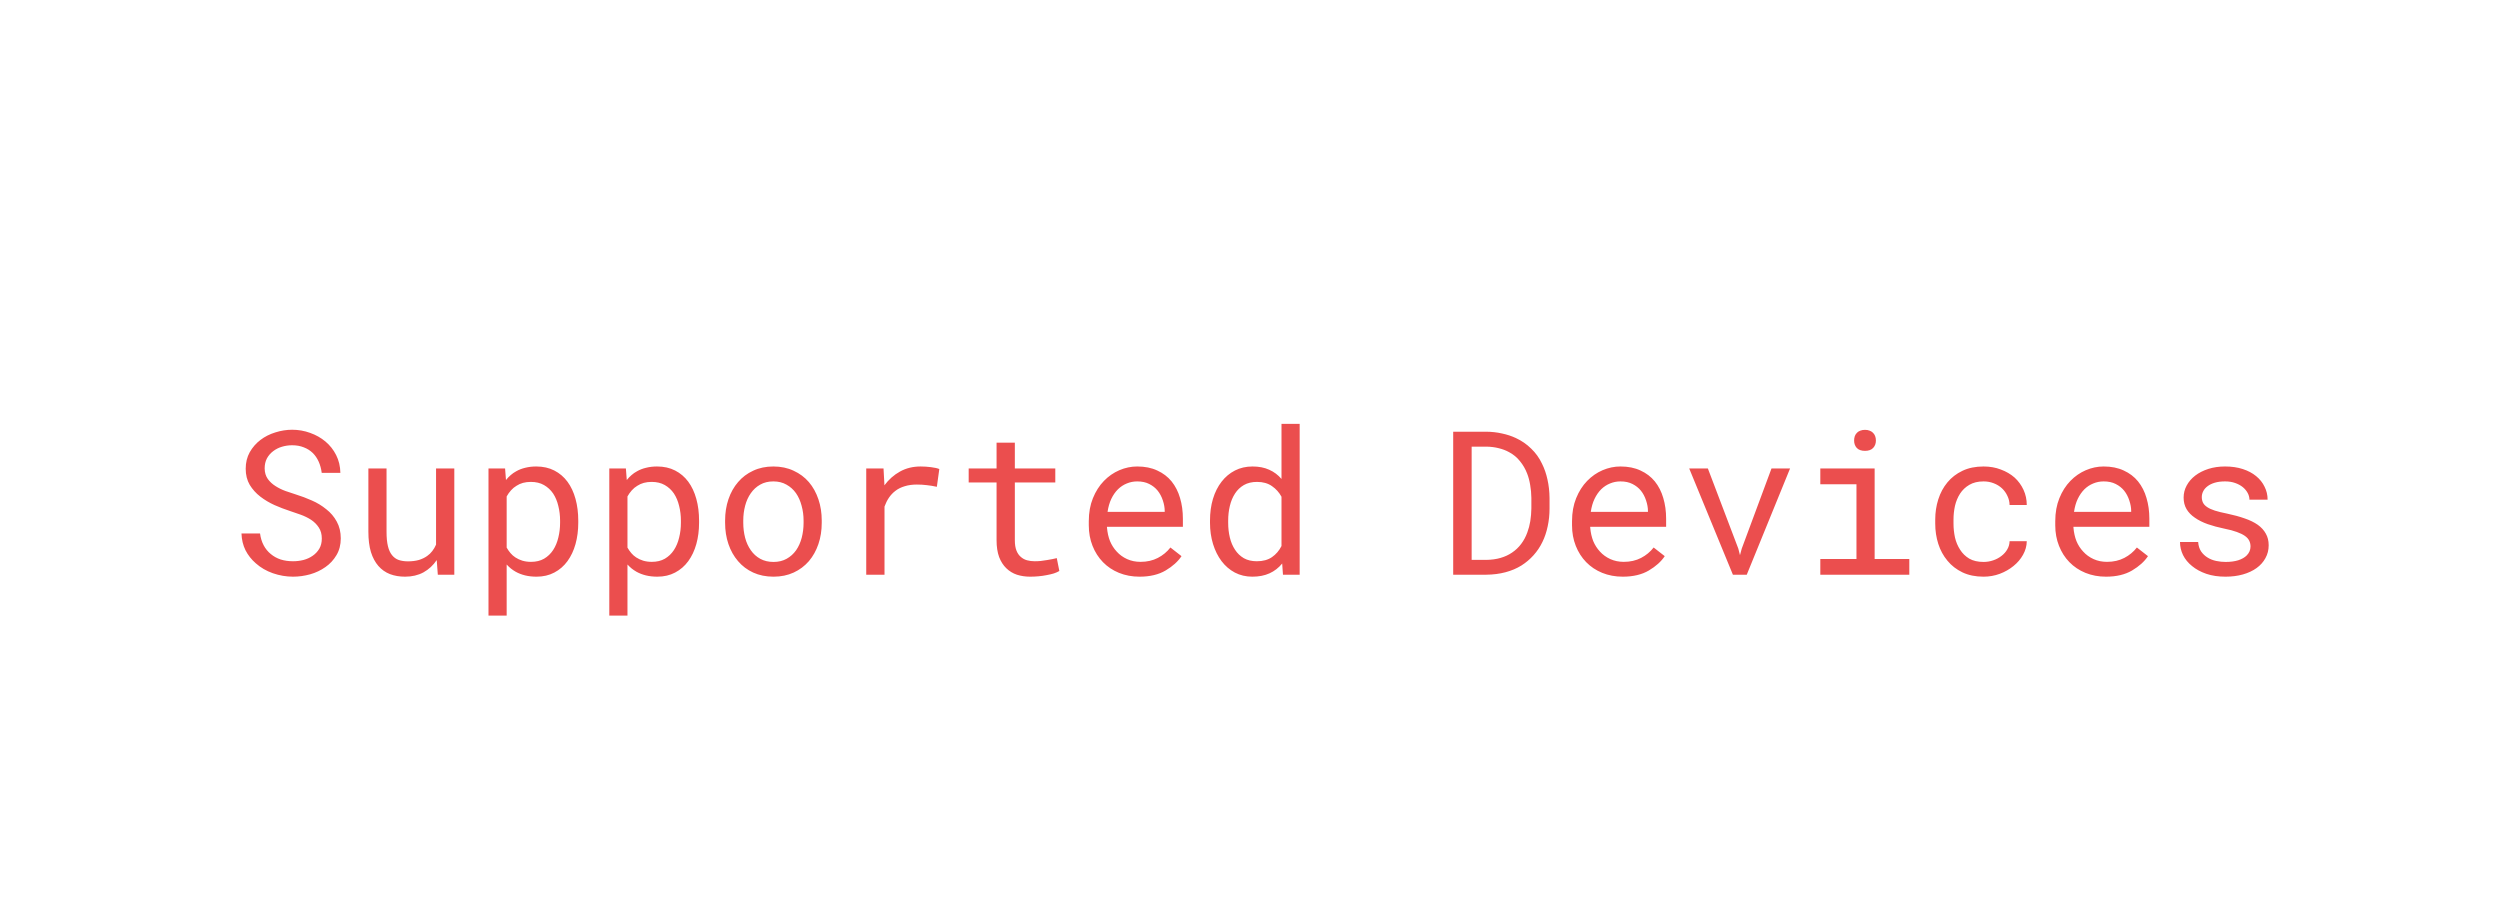 <svg width="174" height="64" viewBox="0 0 174 64" fill="none" xmlns="http://www.w3.org/2000/svg">
<g filter="url(#filter0_d)">
<rect width="174" height="60" fill="white"/>
<path d="M22.398 33.484C22.398 33.758 22.339 33.995 22.221 34.195C22.102 34.391 21.95 34.553 21.763 34.681C21.576 34.813 21.362 34.911 21.12 34.975C20.883 35.034 20.642 35.063 20.395 35.063C20.086 35.063 19.799 35.023 19.534 34.94C19.274 34.854 19.044 34.726 18.844 34.558C18.643 34.394 18.479 34.193 18.352 33.956C18.224 33.715 18.14 33.439 18.099 33.129H16.807C16.82 33.557 16.914 33.947 17.087 34.298C17.265 34.644 17.504 34.947 17.805 35.207C18.142 35.508 18.538 35.738 18.994 35.898C19.454 36.057 19.922 36.137 20.395 36.137C20.792 36.137 21.189 36.082 21.585 35.973C21.981 35.859 22.337 35.69 22.651 35.467C22.966 35.248 23.221 34.972 23.417 34.64C23.617 34.307 23.718 33.917 23.718 33.471C23.718 33.029 23.624 32.639 23.438 32.302C23.255 31.965 23.014 31.68 22.713 31.447C22.408 31.197 22.07 30.991 21.701 30.832C21.332 30.668 20.963 30.529 20.594 30.415C20.37 30.347 20.131 30.267 19.876 30.176C19.625 30.085 19.393 29.971 19.179 29.834C18.96 29.697 18.78 29.531 18.639 29.335C18.497 29.134 18.424 28.891 18.42 28.604C18.42 28.339 18.472 28.107 18.577 27.906C18.686 27.706 18.832 27.537 19.015 27.4C19.192 27.264 19.395 27.161 19.623 27.093C19.855 27.024 20.092 26.99 20.334 26.99C20.635 26.99 20.904 27.038 21.141 27.134C21.382 27.225 21.59 27.355 21.763 27.523C21.936 27.692 22.075 27.895 22.18 28.132C22.285 28.364 22.355 28.624 22.392 28.911H23.69C23.681 28.455 23.583 28.043 23.396 27.674C23.21 27.305 22.961 26.99 22.651 26.73C22.341 26.471 21.986 26.27 21.585 26.129C21.184 25.983 20.767 25.91 20.334 25.91C19.942 25.91 19.552 25.972 19.165 26.095C18.778 26.213 18.431 26.389 18.126 26.621C17.821 26.854 17.572 27.138 17.381 27.476C17.194 27.813 17.101 28.196 17.101 28.624C17.101 29.052 17.194 29.426 17.381 29.745C17.572 30.06 17.818 30.333 18.119 30.565C18.415 30.793 18.744 30.989 19.104 31.153C19.468 31.313 19.826 31.45 20.177 31.564C20.418 31.641 20.669 31.727 20.929 31.823C21.193 31.919 21.435 32.037 21.653 32.179C21.872 32.325 22.05 32.502 22.186 32.712C22.328 32.922 22.398 33.179 22.398 33.484ZM30.472 36H31.62V28.604H30.349V33.908C30.28 34.068 30.194 34.216 30.089 34.352C29.989 34.485 29.87 34.599 29.733 34.694C29.569 34.813 29.376 34.906 29.152 34.975C28.929 35.038 28.676 35.07 28.394 35.07C28.152 35.07 27.938 35.038 27.751 34.975C27.569 34.911 27.414 34.799 27.286 34.64C27.159 34.485 27.063 34.275 26.999 34.011C26.935 33.746 26.903 33.414 26.903 33.013V28.604H25.639V32.999C25.639 33.55 25.698 34.024 25.816 34.421C25.939 34.813 26.113 35.136 26.336 35.392C26.559 35.647 26.828 35.836 27.143 35.959C27.457 36.078 27.808 36.137 28.195 36.137C28.678 36.137 29.105 36.036 29.474 35.836C29.843 35.631 30.15 35.346 30.396 34.981L30.472 36ZM33.999 38.844H35.264V35.289C35.355 35.389 35.453 35.483 35.558 35.569C35.662 35.651 35.774 35.727 35.893 35.795C36.089 35.904 36.307 35.989 36.549 36.048C36.795 36.107 37.059 36.137 37.342 36.137C37.807 36.137 38.219 36.041 38.579 35.85C38.944 35.658 39.249 35.394 39.495 35.057C39.741 34.719 39.928 34.323 40.056 33.867C40.183 33.407 40.247 32.912 40.247 32.384V32.24C40.247 31.689 40.183 31.183 40.056 30.723C39.928 30.258 39.741 29.859 39.495 29.526C39.249 29.194 38.944 28.934 38.579 28.747C38.215 28.56 37.795 28.467 37.321 28.467C37.052 28.467 36.8 28.496 36.562 28.556C36.33 28.61 36.118 28.692 35.927 28.802C35.79 28.875 35.662 28.963 35.544 29.068C35.425 29.169 35.316 29.283 35.216 29.41L35.154 28.604H33.999V38.844ZM38.982 32.24V32.384C38.982 32.744 38.941 33.088 38.859 33.416C38.782 33.744 38.661 34.033 38.497 34.284C38.333 34.535 38.123 34.735 37.868 34.886C37.613 35.032 37.31 35.105 36.959 35.105C36.74 35.105 36.54 35.077 36.357 35.023C36.18 34.968 36.018 34.893 35.872 34.797C35.745 34.715 35.63 34.615 35.53 34.496C35.43 34.378 35.341 34.25 35.264 34.113V30.552C35.35 30.397 35.45 30.256 35.565 30.128C35.678 30 35.808 29.893 35.954 29.807C36.086 29.72 36.234 29.654 36.398 29.608C36.567 29.563 36.749 29.54 36.945 29.54C37.301 29.54 37.606 29.613 37.861 29.759C38.117 29.905 38.328 30.101 38.497 30.347C38.661 30.597 38.782 30.887 38.859 31.215C38.941 31.538 38.982 31.88 38.982 32.24ZM42.407 38.844H43.672V35.289C43.763 35.389 43.861 35.483 43.966 35.569C44.071 35.651 44.182 35.727 44.301 35.795C44.497 35.904 44.715 35.989 44.957 36.048C45.203 36.107 45.467 36.137 45.75 36.137C46.215 36.137 46.627 36.041 46.987 35.85C47.352 35.658 47.657 35.394 47.903 35.057C48.149 34.719 48.336 34.323 48.464 33.867C48.592 33.407 48.655 32.912 48.655 32.384V32.24C48.655 31.689 48.592 31.183 48.464 30.723C48.336 30.258 48.149 29.859 47.903 29.526C47.657 29.194 47.352 28.934 46.987 28.747C46.623 28.56 46.203 28.467 45.73 28.467C45.461 28.467 45.208 28.496 44.971 28.556C44.738 28.61 44.526 28.692 44.335 28.802C44.198 28.875 44.071 28.963 43.952 29.068C43.834 29.169 43.724 29.283 43.624 29.41L43.562 28.604H42.407V38.844ZM47.391 32.24V32.384C47.391 32.744 47.35 33.088 47.268 33.416C47.19 33.744 47.069 34.033 46.905 34.284C46.741 34.535 46.532 34.735 46.276 34.886C46.021 35.032 45.718 35.105 45.367 35.105C45.148 35.105 44.948 35.077 44.766 35.023C44.588 34.968 44.426 34.893 44.28 34.797C44.153 34.715 44.039 34.615 43.938 34.496C43.838 34.378 43.749 34.25 43.672 34.113V30.552C43.758 30.397 43.859 30.256 43.973 30.128C44.087 30 44.217 29.893 44.362 29.807C44.495 29.72 44.643 29.654 44.807 29.608C44.975 29.563 45.158 29.54 45.353 29.54C45.709 29.54 46.014 29.613 46.27 29.759C46.525 29.905 46.737 30.101 46.905 30.347C47.069 30.597 47.19 30.887 47.268 31.215C47.35 31.538 47.391 31.88 47.391 32.24ZM50.467 32.233V32.384C50.467 32.917 50.544 33.411 50.699 33.867C50.854 34.323 51.078 34.719 51.369 35.057C51.656 35.394 52.007 35.658 52.422 35.85C52.841 36.041 53.313 36.137 53.837 36.137C54.356 36.137 54.824 36.041 55.238 35.85C55.653 35.658 56.006 35.394 56.298 35.057C56.585 34.719 56.806 34.323 56.961 33.867C57.116 33.411 57.193 32.917 57.193 32.384V32.233C57.193 31.7 57.116 31.206 56.961 30.75C56.806 30.29 56.585 29.891 56.298 29.554C56.006 29.216 55.651 28.952 55.231 28.761C54.817 28.565 54.347 28.467 53.823 28.467C53.304 28.467 52.837 28.565 52.422 28.761C52.007 28.952 51.656 29.216 51.369 29.554C51.078 29.891 50.854 30.29 50.699 30.75C50.544 31.206 50.467 31.7 50.467 32.233ZM51.731 32.384V32.233C51.731 31.873 51.775 31.529 51.861 31.201C51.948 30.869 52.08 30.577 52.258 30.326C52.431 30.076 52.648 29.877 52.907 29.731C53.167 29.581 53.472 29.506 53.823 29.506C54.174 29.506 54.48 29.581 54.739 29.731C55.004 29.877 55.225 30.076 55.402 30.326C55.575 30.577 55.705 30.869 55.792 31.201C55.883 31.529 55.929 31.873 55.929 32.233V32.384C55.929 32.748 55.885 33.097 55.799 33.43C55.712 33.758 55.582 34.047 55.409 34.298C55.231 34.548 55.01 34.747 54.746 34.893C54.486 35.038 54.183 35.111 53.837 35.111C53.486 35.111 53.178 35.038 52.914 34.893C52.65 34.747 52.431 34.548 52.258 34.298C52.08 34.047 51.948 33.758 51.861 33.43C51.775 33.097 51.731 32.748 51.731 32.384ZM64.077 28.467C63.539 28.467 63.059 28.585 62.635 28.822C62.215 29.055 61.855 29.374 61.555 29.779L61.548 29.595L61.493 28.604H60.29V36H61.562V31.256C61.644 31.028 61.746 30.823 61.869 30.641C61.997 30.454 62.145 30.297 62.313 30.169C62.5 30.023 62.719 29.914 62.97 29.841C63.22 29.763 63.501 29.725 63.81 29.725C64.052 29.725 64.282 29.738 64.501 29.766C64.724 29.788 64.959 29.827 65.205 29.882L65.376 28.645C65.248 28.59 65.057 28.547 64.802 28.515C64.551 28.483 64.31 28.467 64.077 28.467ZM70.633 26.812H69.361V28.604H67.42V29.581H69.361V33.601C69.361 34.056 69.421 34.446 69.539 34.77C69.662 35.089 69.829 35.348 70.038 35.549C70.248 35.754 70.494 35.904 70.776 36C71.064 36.091 71.371 36.137 71.699 36.137C71.895 36.137 72.091 36.128 72.287 36.109C72.488 36.091 72.677 36.064 72.855 36.027C73.032 35.995 73.196 35.957 73.347 35.911C73.497 35.861 73.625 35.804 73.73 35.74L73.552 34.845C73.474 34.863 73.374 34.886 73.251 34.913C73.132 34.936 73.005 34.959 72.868 34.981C72.727 35.004 72.583 35.025 72.438 35.043C72.292 35.057 72.15 35.063 72.014 35.063C71.827 35.063 71.649 35.041 71.481 34.995C71.316 34.95 71.171 34.87 71.043 34.756C70.915 34.647 70.815 34.498 70.742 34.312C70.669 34.125 70.633 33.888 70.633 33.601V29.581H73.449V28.604H70.633V26.812ZM79.314 36.137C80.034 36.137 80.638 35.993 81.126 35.706C81.618 35.414 81.987 35.082 82.233 34.708L81.461 34.106C81.228 34.407 80.937 34.649 80.586 34.831C80.235 35.013 79.834 35.105 79.383 35.105C79.041 35.105 78.729 35.041 78.446 34.913C78.164 34.785 77.922 34.61 77.722 34.387C77.526 34.177 77.371 33.935 77.257 33.662C77.147 33.389 77.077 33.072 77.045 32.712V32.664H82.329V32.097C82.329 31.582 82.263 31.103 82.131 30.661C82.003 30.219 81.807 29.834 81.543 29.506C81.279 29.182 80.946 28.929 80.545 28.747C80.148 28.56 79.684 28.467 79.15 28.467C78.727 28.467 78.312 28.553 77.906 28.727C77.505 28.9 77.147 29.148 76.833 29.472C76.514 29.8 76.259 30.201 76.067 30.675C75.876 31.144 75.78 31.677 75.78 32.274V32.562C75.78 33.077 75.867 33.553 76.04 33.99C76.213 34.428 76.455 34.806 76.765 35.125C77.075 35.444 77.446 35.692 77.879 35.87C78.316 36.048 78.795 36.137 79.314 36.137ZM79.15 29.506C79.474 29.506 79.752 29.565 79.984 29.684C80.221 29.802 80.417 29.957 80.572 30.148C80.727 30.34 80.848 30.568 80.935 30.832C81.021 31.092 81.064 31.336 81.064 31.564V31.625H77.086C77.136 31.283 77.223 30.982 77.346 30.723C77.473 30.458 77.628 30.235 77.811 30.053C77.993 29.875 78.198 29.741 78.426 29.649C78.654 29.554 78.895 29.506 79.15 29.506ZM84.216 32.24V32.384C84.216 32.912 84.287 33.407 84.428 33.867C84.569 34.323 84.767 34.719 85.022 35.057C85.278 35.394 85.585 35.658 85.945 35.85C86.31 36.041 86.716 36.137 87.162 36.137C87.618 36.137 88.017 36.059 88.358 35.904C88.7 35.749 88.994 35.522 89.24 35.221L89.295 36H90.457V25.5H89.192V29.335C88.951 29.052 88.664 28.838 88.331 28.692C88.003 28.542 87.618 28.467 87.176 28.467C86.725 28.467 86.317 28.56 85.952 28.747C85.588 28.934 85.278 29.194 85.022 29.526C84.763 29.859 84.562 30.258 84.421 30.723C84.284 31.183 84.216 31.689 84.216 32.24ZM85.481 32.384V32.24C85.481 31.88 85.519 31.538 85.597 31.215C85.674 30.887 85.795 30.597 85.959 30.347C86.118 30.101 86.324 29.905 86.574 29.759C86.829 29.613 87.135 29.54 87.49 29.54C87.905 29.54 88.251 29.638 88.529 29.834C88.807 30.025 89.028 30.271 89.192 30.572V34.004C89.028 34.328 88.807 34.585 88.529 34.776C88.251 34.968 87.9 35.063 87.477 35.063C87.126 35.063 86.825 34.993 86.574 34.852C86.324 34.706 86.118 34.51 85.959 34.264C85.795 34.018 85.674 33.733 85.597 33.409C85.519 33.086 85.481 32.744 85.481 32.384ZM101.142 36H103.445C103.924 35.995 104.368 35.938 104.778 35.829C105.193 35.72 105.564 35.562 105.893 35.357C106.202 35.161 106.483 34.925 106.733 34.647C106.984 34.368 107.191 34.059 107.355 33.717C107.515 33.389 107.636 33.029 107.718 32.637C107.804 32.245 107.848 31.83 107.848 31.393V30.661C107.843 30.205 107.795 29.777 107.704 29.376C107.618 28.975 107.49 28.606 107.321 28.269C107.134 27.872 106.884 27.523 106.569 27.223C106.259 26.917 105.902 26.671 105.496 26.484C105.204 26.348 104.885 26.243 104.539 26.17C104.197 26.092 103.833 26.051 103.445 26.047H101.142V36ZM102.427 27.086H103.445C103.76 27.09 104.049 27.127 104.313 27.195C104.578 27.259 104.817 27.35 105.031 27.469C105.332 27.628 105.585 27.838 105.79 28.098C106 28.353 106.166 28.64 106.289 28.959C106.385 29.205 106.455 29.472 106.501 29.759C106.551 30.041 106.578 30.338 106.583 30.648V31.393C106.578 31.698 106.553 31.992 106.508 32.274C106.462 32.552 106.394 32.812 106.303 33.054C106.198 33.35 106.054 33.619 105.872 33.86C105.694 34.097 105.482 34.298 105.236 34.462C105.004 34.621 104.737 34.745 104.437 34.831C104.14 34.918 103.81 34.963 103.445 34.968H102.427V27.086ZM112.947 36.137C113.667 36.137 114.271 35.993 114.759 35.706C115.251 35.414 115.62 35.082 115.866 34.708L115.094 34.106C114.861 34.407 114.57 34.649 114.219 34.831C113.868 35.013 113.467 35.105 113.016 35.105C112.674 35.105 112.362 35.041 112.079 34.913C111.797 34.785 111.555 34.61 111.354 34.387C111.159 34.177 111.004 33.935 110.89 33.662C110.78 33.389 110.71 33.072 110.678 32.712V32.664H115.962V32.097C115.962 31.582 115.896 31.103 115.764 30.661C115.636 30.219 115.44 29.834 115.176 29.506C114.911 29.182 114.579 28.929 114.178 28.747C113.781 28.56 113.316 28.467 112.783 28.467C112.359 28.467 111.945 28.553 111.539 28.727C111.138 28.9 110.78 29.148 110.466 29.472C110.147 29.8 109.892 30.201 109.7 30.675C109.509 31.144 109.413 31.677 109.413 32.274V32.562C109.413 33.077 109.5 33.553 109.673 33.99C109.846 34.428 110.088 34.806 110.397 35.125C110.707 35.444 111.079 35.692 111.512 35.87C111.949 36.048 112.428 36.137 112.947 36.137ZM112.783 29.506C113.107 29.506 113.385 29.565 113.617 29.684C113.854 29.802 114.05 29.957 114.205 30.148C114.36 30.34 114.481 30.568 114.567 30.832C114.654 31.092 114.697 31.336 114.697 31.564V31.625H110.719C110.769 31.283 110.855 30.982 110.979 30.723C111.106 30.458 111.261 30.235 111.443 30.053C111.626 29.875 111.831 29.741 112.059 29.649C112.286 29.554 112.528 29.506 112.783 29.506ZM120.61 36H121.574L124.589 28.604H123.297L121.226 34.182L121.103 34.64L120.986 34.182L118.867 28.604H117.568L120.61 36ZM126.694 28.604V29.704H129.21V34.906H126.694V36H132.888V34.906H130.475V28.604H126.694ZM129.046 26.662C129.046 26.867 129.107 27.038 129.23 27.175C129.358 27.311 129.549 27.38 129.805 27.38C130.055 27.38 130.244 27.311 130.372 27.175C130.5 27.038 130.563 26.867 130.563 26.662C130.563 26.548 130.545 26.443 130.509 26.348C130.472 26.252 130.418 26.172 130.345 26.108C130.285 26.049 130.21 26.004 130.119 25.972C130.028 25.935 129.923 25.917 129.805 25.917C129.686 25.917 129.579 25.935 129.483 25.972C129.392 26.004 129.317 26.049 129.258 26.108C129.185 26.177 129.13 26.259 129.094 26.355C129.062 26.45 129.046 26.553 129.046 26.662ZM138.056 35.111C137.659 35.111 137.326 35.034 137.058 34.879C136.793 34.719 136.581 34.512 136.422 34.257C136.258 34.006 136.139 33.724 136.066 33.409C135.998 33.09 135.964 32.769 135.964 32.445V32.158C135.964 31.839 135.998 31.523 136.066 31.208C136.139 30.894 136.258 30.609 136.422 30.354C136.586 30.103 136.8 29.9 137.064 29.745C137.333 29.586 137.664 29.506 138.056 29.506C138.311 29.506 138.548 29.549 138.767 29.636C138.99 29.722 139.181 29.841 139.341 29.991C139.5 30.142 139.626 30.317 139.717 30.518C139.812 30.713 139.863 30.923 139.867 31.146H141.063C141.063 30.773 140.988 30.422 140.838 30.094C140.688 29.766 140.48 29.481 140.216 29.239C139.947 29.002 139.628 28.815 139.259 28.679C138.894 28.537 138.493 28.467 138.056 28.467C137.495 28.467 137.005 28.567 136.586 28.768C136.167 28.968 135.818 29.237 135.54 29.574C135.257 29.916 135.046 30.31 134.904 30.757C134.763 31.203 134.692 31.671 134.692 32.158V32.445C134.692 32.938 134.763 33.407 134.904 33.853C135.046 34.296 135.257 34.685 135.54 35.023C135.818 35.364 136.167 35.635 136.586 35.836C137.005 36.036 137.495 36.137 138.056 36.137C138.448 36.137 138.824 36.071 139.184 35.938C139.544 35.802 139.863 35.62 140.141 35.392C140.419 35.168 140.64 34.908 140.804 34.612C140.972 34.312 141.059 33.997 141.063 33.669H139.867C139.863 33.874 139.808 34.065 139.703 34.243C139.603 34.416 139.468 34.567 139.3 34.694C139.131 34.827 138.938 34.929 138.719 35.002C138.505 35.075 138.284 35.111 138.056 35.111ZM146.58 36.137C147.3 36.137 147.904 35.993 148.392 35.706C148.884 35.414 149.253 35.082 149.499 34.708L148.727 34.106C148.494 34.407 148.202 34.649 147.852 34.831C147.501 35.013 147.1 35.105 146.648 35.105C146.307 35.105 145.994 35.041 145.712 34.913C145.429 34.785 145.188 34.61 144.987 34.387C144.791 34.177 144.636 33.935 144.522 33.662C144.413 33.389 144.342 33.072 144.311 32.712V32.664H149.595V32.097C149.595 31.582 149.529 31.103 149.396 30.661C149.269 30.219 149.073 29.834 148.809 29.506C148.544 29.182 148.212 28.929 147.811 28.747C147.414 28.56 146.949 28.467 146.416 28.467C145.992 28.467 145.577 28.553 145.172 28.727C144.771 28.9 144.413 29.148 144.099 29.472C143.78 29.8 143.524 30.201 143.333 30.675C143.142 31.144 143.046 31.677 143.046 32.274V32.562C143.046 33.077 143.132 33.553 143.306 33.99C143.479 34.428 143.72 34.806 144.03 35.125C144.34 35.444 144.712 35.692 145.145 35.87C145.582 36.048 146.061 36.137 146.58 36.137ZM146.416 29.506C146.74 29.506 147.018 29.565 147.25 29.684C147.487 29.802 147.683 29.957 147.838 30.148C147.993 30.34 148.114 30.568 148.2 30.832C148.287 31.092 148.33 31.336 148.33 31.564V31.625H144.352C144.402 31.283 144.488 30.982 144.611 30.723C144.739 30.458 144.894 30.235 145.076 30.053C145.258 29.875 145.464 29.741 145.691 29.649C145.919 29.554 146.161 29.506 146.416 29.506ZM156.636 34.038C156.636 34.157 156.613 34.268 156.567 34.373C156.522 34.478 156.456 34.574 156.369 34.66C156.228 34.801 156.032 34.913 155.781 34.995C155.531 35.073 155.237 35.111 154.899 35.111C154.685 35.111 154.469 35.089 154.25 35.043C154.031 34.997 153.833 34.92 153.655 34.81C153.473 34.701 153.32 34.558 153.197 34.38C153.079 34.202 153.01 33.983 152.992 33.724H151.728C151.728 34.038 151.798 34.341 151.939 34.633C152.085 34.925 152.295 35.18 152.568 35.398C152.837 35.622 153.168 35.802 153.56 35.938C153.951 36.071 154.398 36.137 154.899 36.137C155.337 36.137 155.74 36.084 156.109 35.98C156.479 35.875 156.795 35.727 157.06 35.535C157.324 35.344 157.529 35.114 157.675 34.845C157.825 34.576 157.9 34.277 157.9 33.949C157.9 33.644 157.834 33.375 157.702 33.143C157.575 32.91 157.388 32.705 157.142 32.527C156.896 32.354 156.592 32.206 156.232 32.083C155.872 31.955 155.465 31.844 155.009 31.748C154.662 31.68 154.375 31.609 154.147 31.536C153.924 31.463 153.746 31.381 153.614 31.29C153.478 31.199 153.382 31.096 153.327 30.982C153.272 30.869 153.245 30.739 153.245 30.593C153.245 30.451 153.279 30.315 153.348 30.183C153.416 30.05 153.519 29.934 153.655 29.834C153.787 29.734 153.954 29.654 154.154 29.595C154.359 29.535 154.596 29.506 154.865 29.506C155.125 29.506 155.357 29.542 155.562 29.615C155.772 29.688 155.95 29.784 156.096 29.902C156.242 30.021 156.355 30.158 156.438 30.312C156.52 30.463 156.561 30.618 156.561 30.777H157.825C157.825 30.454 157.755 30.153 157.613 29.875C157.477 29.592 157.281 29.346 157.025 29.137C156.77 28.927 156.46 28.763 156.096 28.645C155.731 28.526 155.321 28.467 154.865 28.467C154.441 28.467 154.052 28.524 153.696 28.638C153.345 28.752 153.042 28.907 152.787 29.102C152.532 29.299 152.334 29.529 152.192 29.793C152.051 30.053 151.98 30.333 151.98 30.634C151.98 30.939 152.049 31.208 152.186 31.44C152.322 31.668 152.516 31.866 152.767 32.035C153.013 32.208 153.309 32.356 153.655 32.48C154.006 32.602 154.394 32.707 154.817 32.794C155.164 32.862 155.453 32.94 155.686 33.026C155.918 33.108 156.105 33.2 156.246 33.3C156.387 33.4 156.488 33.512 156.547 33.635C156.606 33.753 156.636 33.888 156.636 34.038Z" fill="#EB4E4E"/>
</g>
<defs>
<filter id="filter0_d" x="0" y="0" width="174" height="64" filterUnits="userSpaceOnUse" color-interpolation-filters="sRGB">
<feFlood flood-opacity="0" result="BackgroundImageFix"/>
<feColorMatrix in="SourceAlpha" type="matrix" values="0 0 0 0 0 0 0 0 0 0 0 0 0 0 0 0 0 0 127 0"/>
<feOffset dy="4"/>
<feColorMatrix type="matrix" values="0 0 0 0 0.922 0 0 0 0 0.306 0 0 0 0 0.306 0 0 0 1 0"/>
<feBlend mode="normal" in2="BackgroundImageFix" result="effect1_dropShadow"/>
<feBlend mode="normal" in="SourceGraphic" in2="effect1_dropShadow" result="shape"/>
</filter>
</defs>
</svg>
